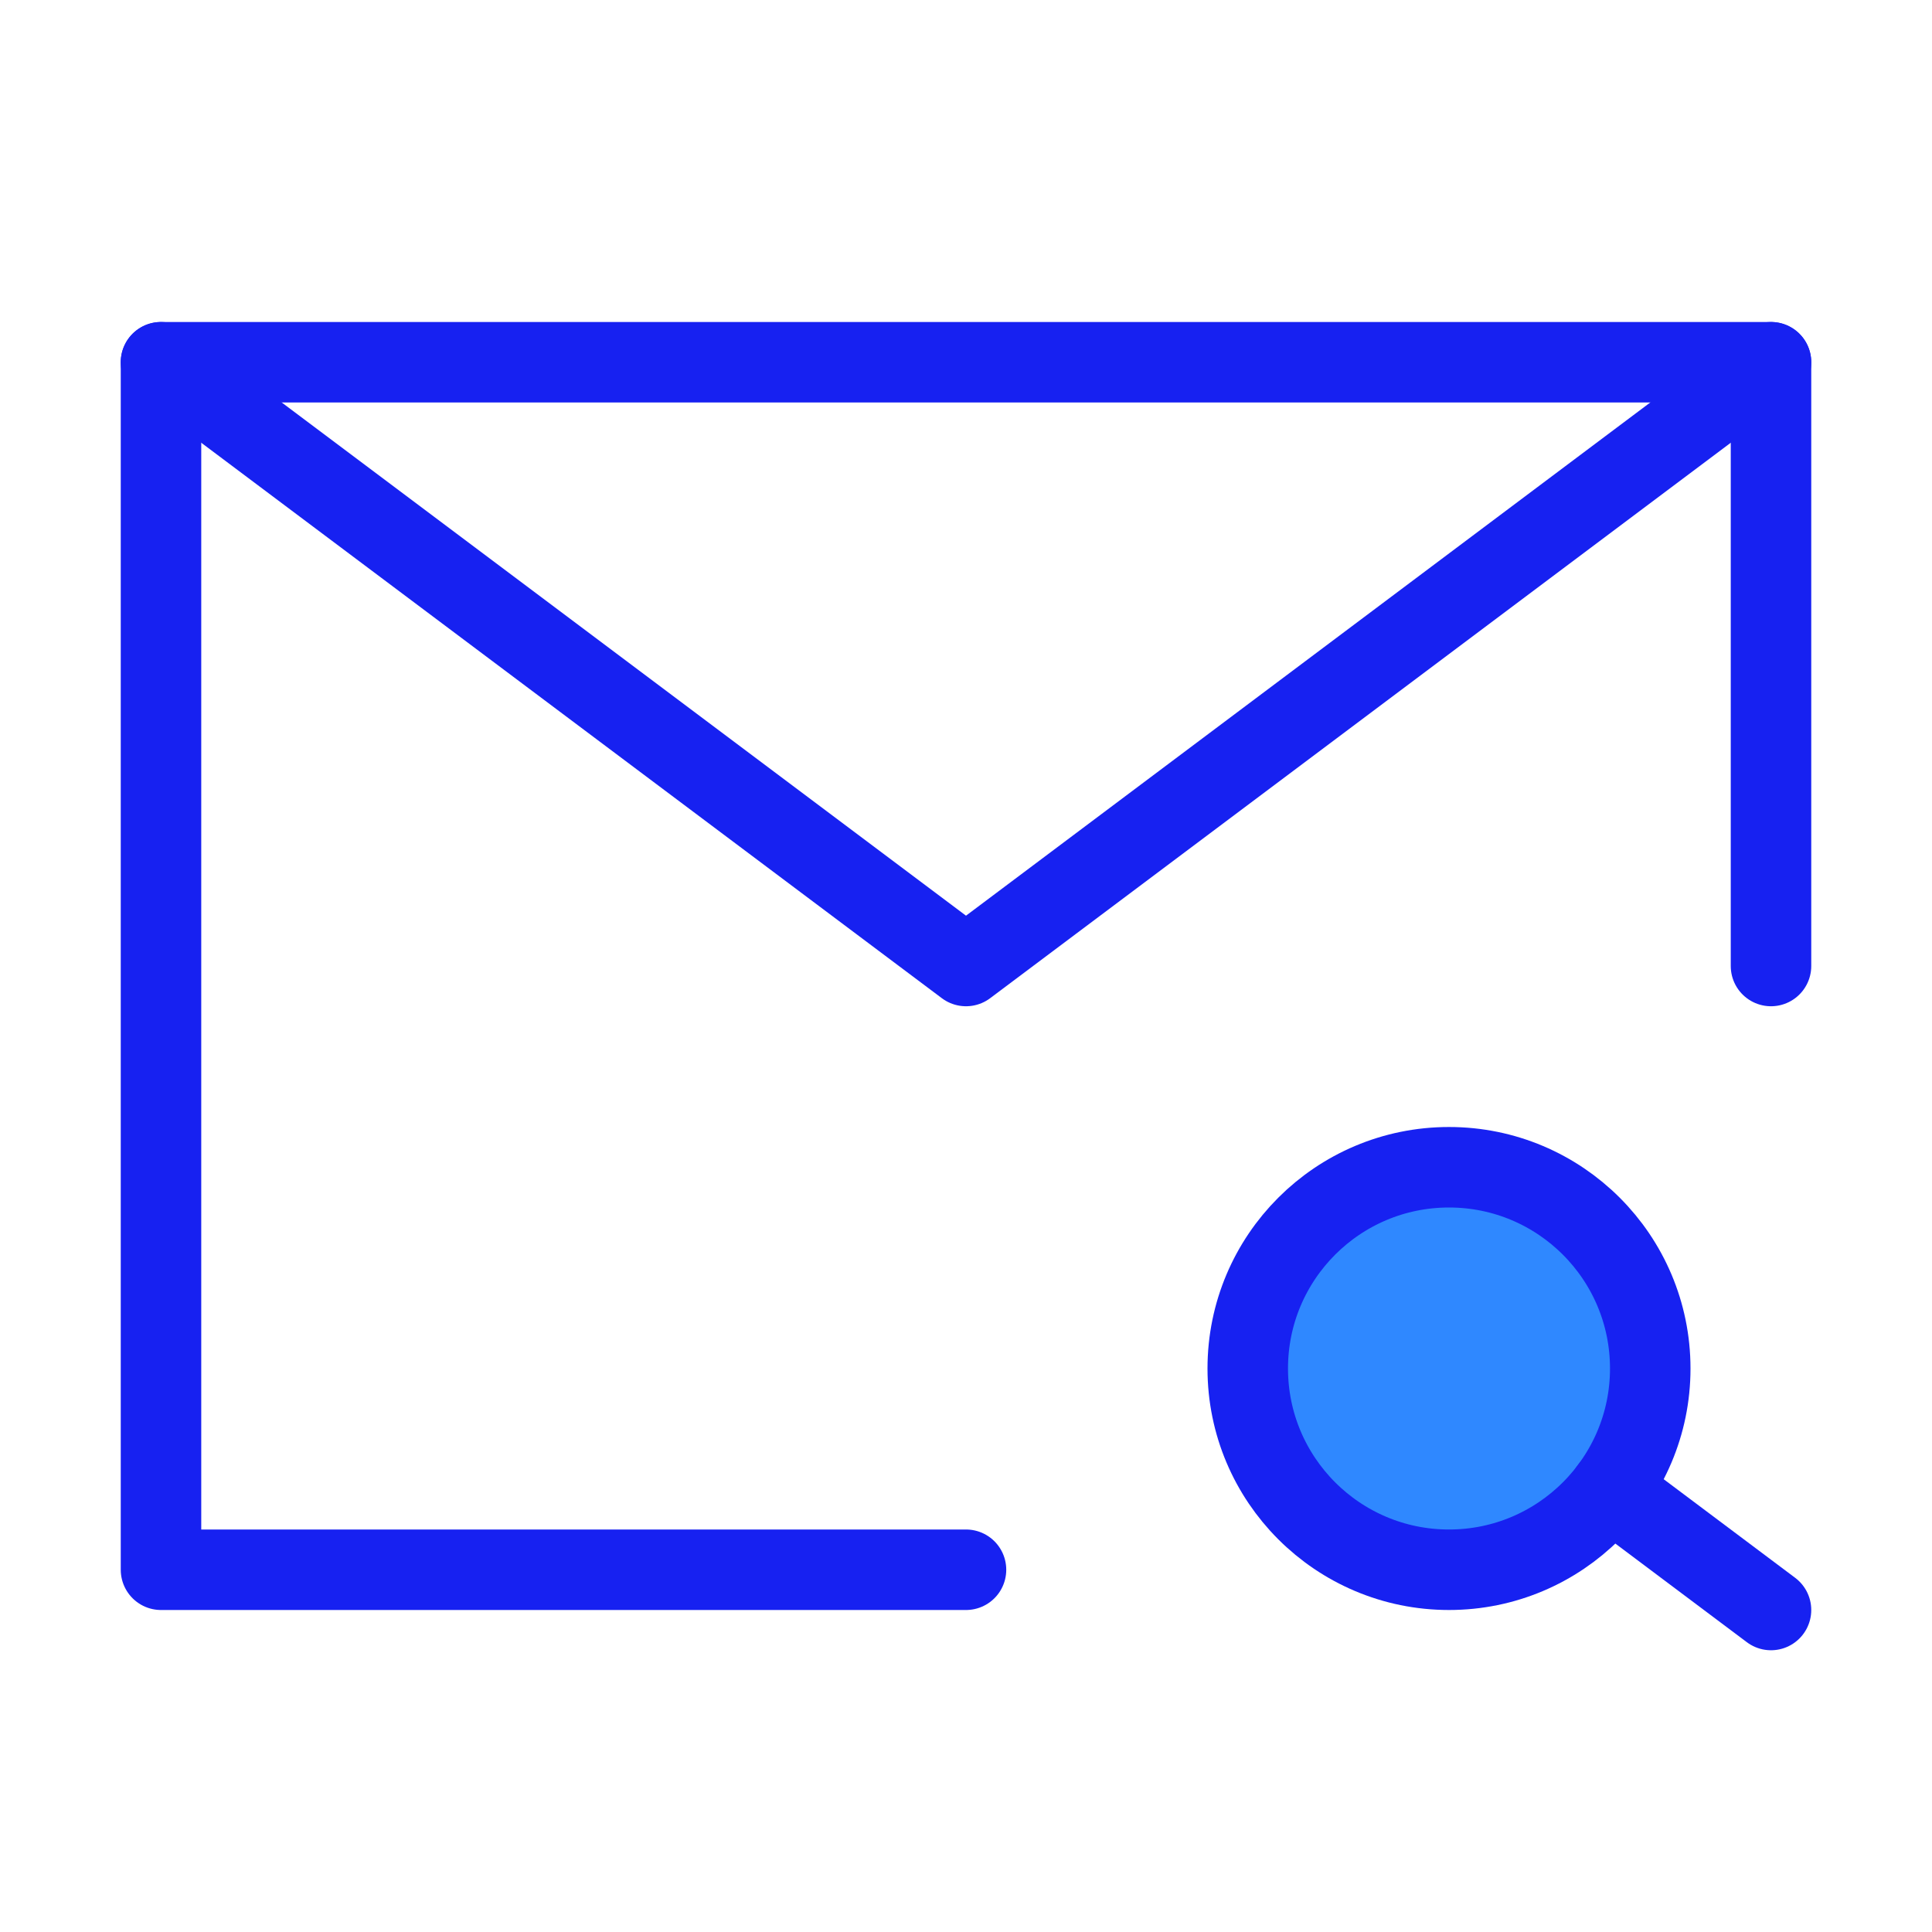 <?xml version="1.0" encoding="UTF-8"?><svg width="24" height="24" viewBox="0 0 48 48" fill="none" xmlns="http://www.w3.org/2000/svg"><path d="M44 24V9H24H4V24V39H24" stroke="#1721F1" stroke-width="2" stroke-linecap="round" stroke-linejoin="round"/><circle cx="36" cy="34" r="5" fill="#2F88FF" stroke="#1721F1" stroke-width="2"/><path d="M40 37L44 40" stroke="#1721F1" stroke-width="2" stroke-linecap="round" stroke-linejoin="round"/><path d="M4 9L24 24L44 9" stroke="#1721F1" stroke-width="2" stroke-linecap="round" stroke-linejoin="round"/></svg>